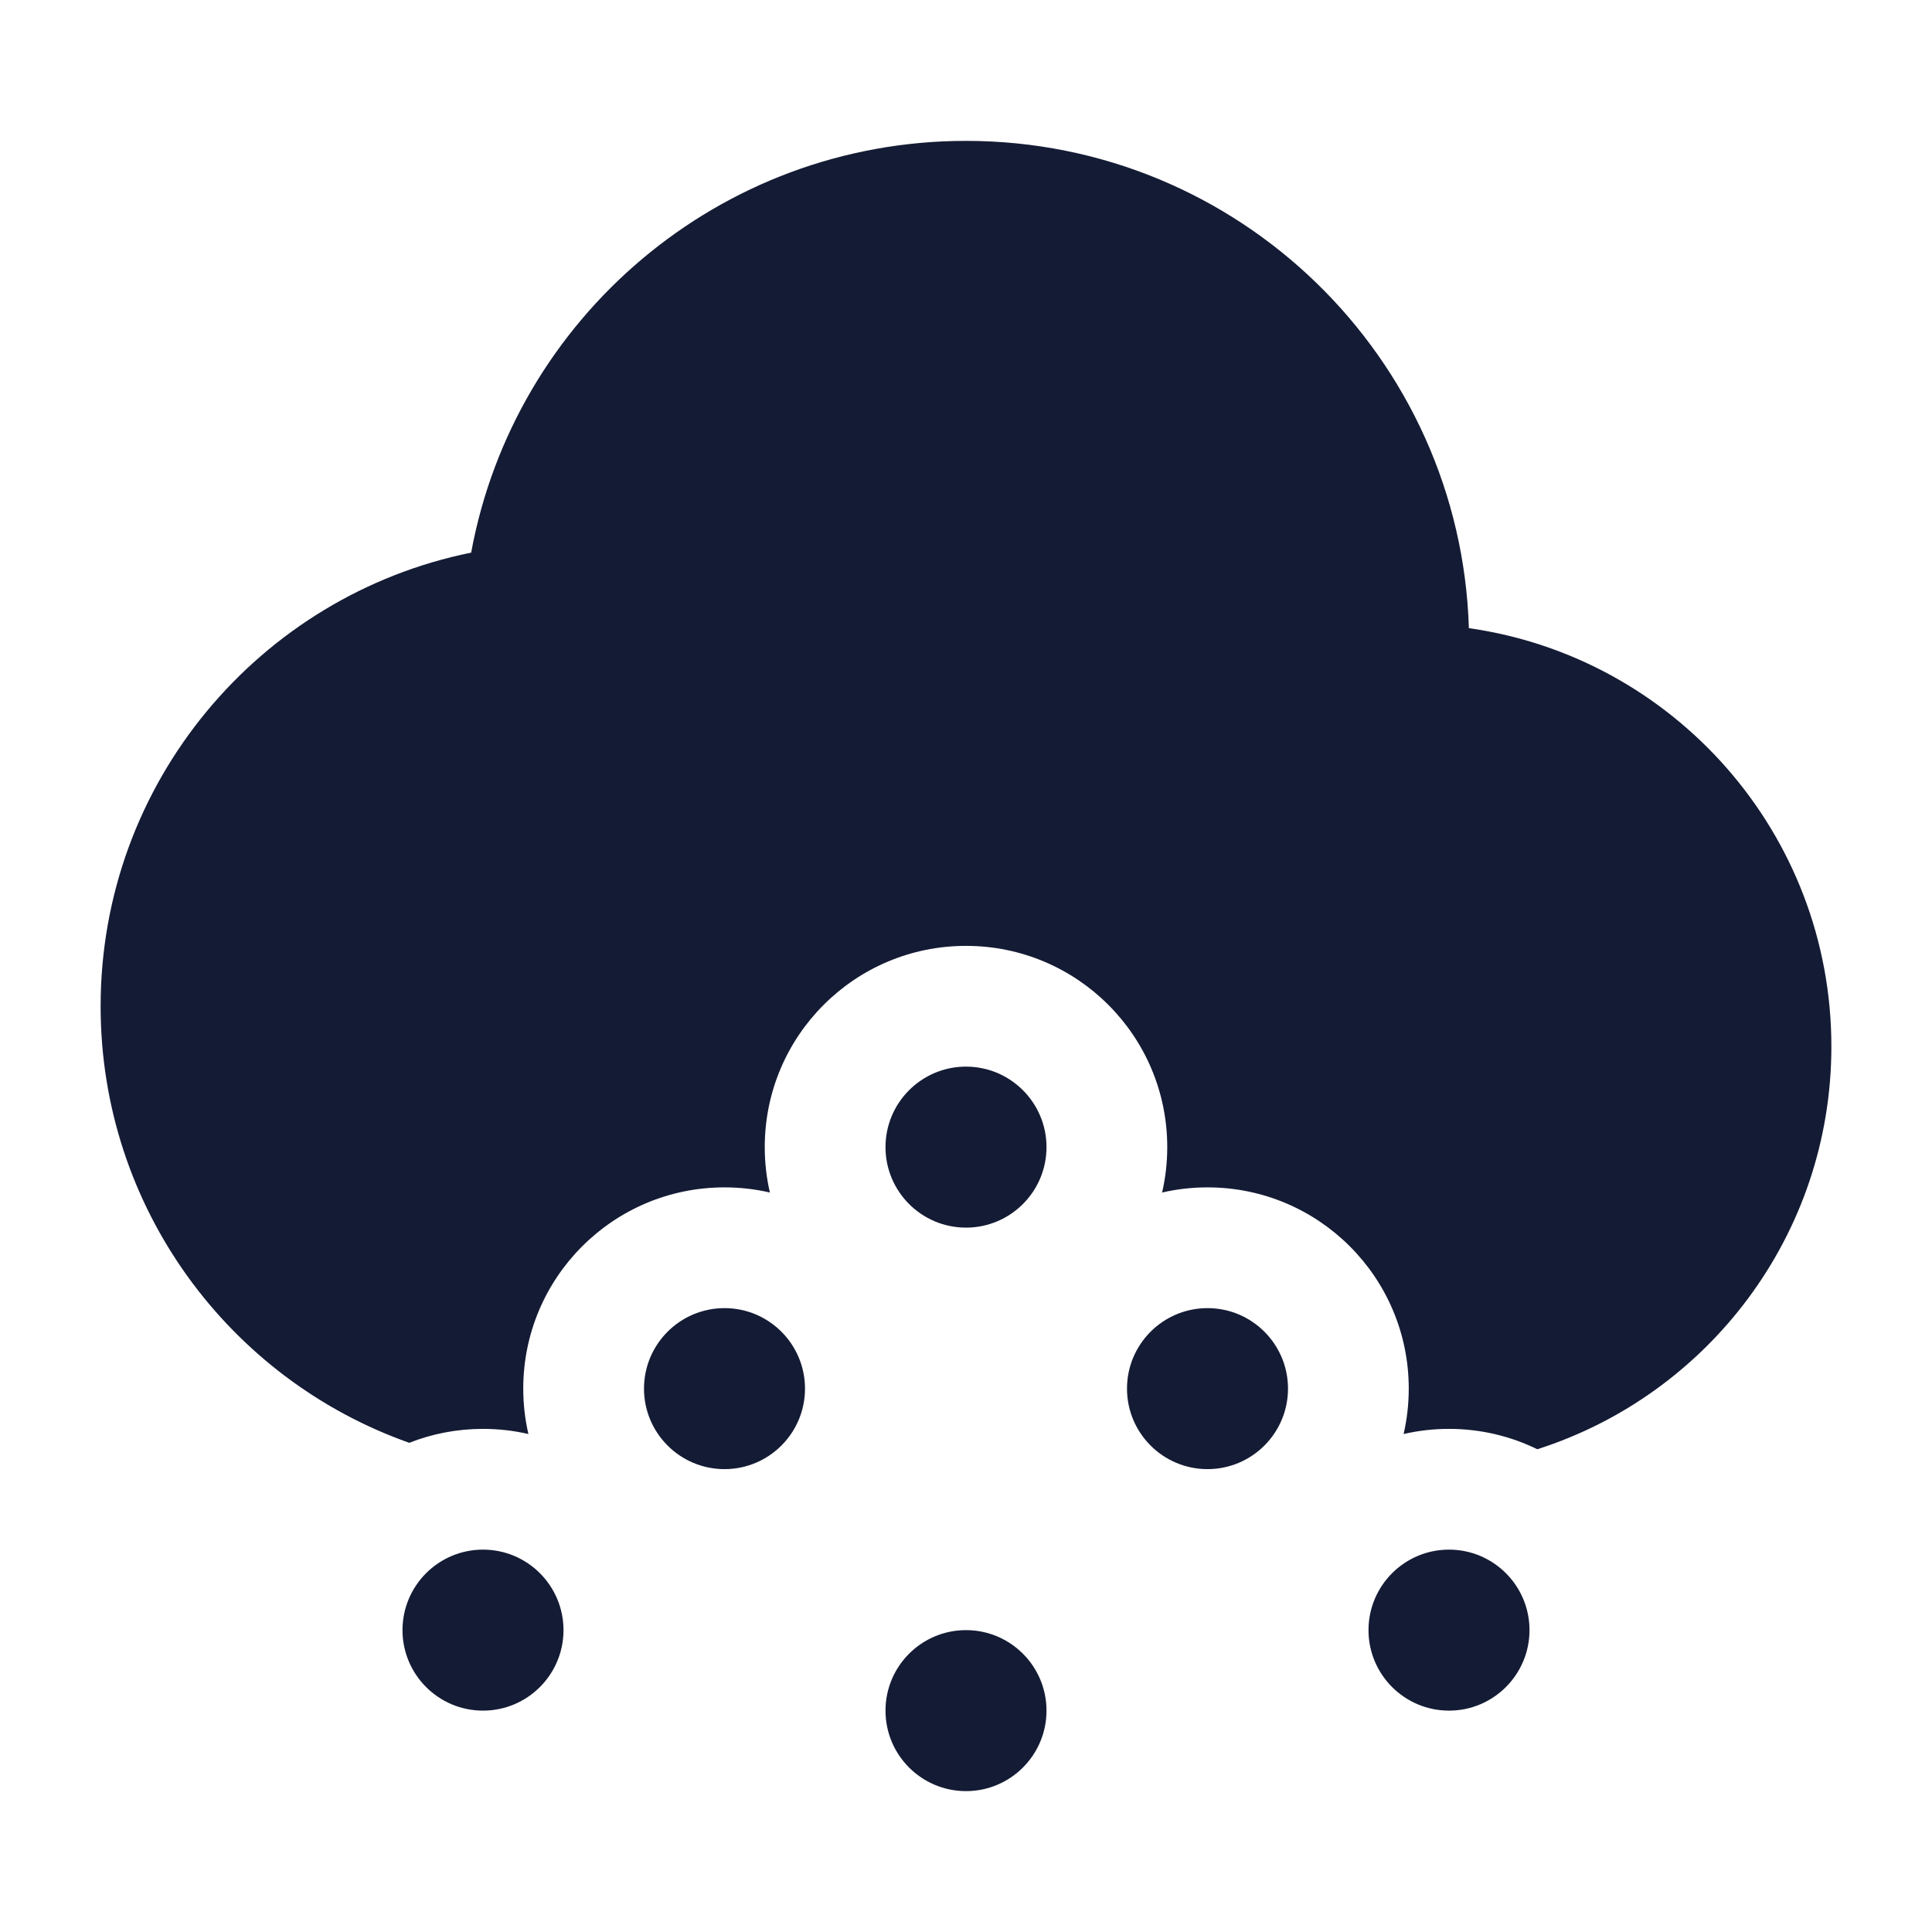 <svg width="24" height="24" viewBox="0 0 24 24" fill="none" xmlns="http://www.w3.org/2000/svg">
<path d="M13 14.25C13 14.802 12.552 15.25 12 15.25C11.448 15.25 11 14.802 11 14.25C11 13.698 11.448 13.25 12 13.25C12.552 13.25 13 13.698 13 14.25Z" fill="#141B34"/>
<path d="M10 17.25C10 17.802 9.552 18.25 9 18.25C8.448 18.25 8 17.802 8 17.25C8 16.698 8.448 16.25 9 16.25C9.552 16.25 10 16.698 10 17.25Z" fill="#141B34"/>
<path d="M13 21.25C13 21.802 12.552 22.25 12 22.25C11.448 22.25 11 21.802 11 21.25C11 20.698 11.448 20.25 12 20.25C12.552 20.25 13 20.698 13 21.25Z" fill="#141B34"/>
<path d="M15 18.25C15.552 18.25 16 17.802 16 17.25C16 16.698 15.552 16.25 15 16.25C14.448 16.25 14 16.698 14 17.25C14 17.802 14.448 18.25 15 18.25Z" fill="#141B34"/>
<path d="M7 20.25C7 20.802 6.552 21.25 6 21.25C5.448 21.25 5 20.802 5 20.25C5 19.698 5.448 19.25 6 19.25C6.552 19.25 7 19.698 7 20.25Z" fill="#141B34"/>
<path d="M19 20.25C19 20.802 18.552 21.25 18 21.25C17.448 21.25 17 20.802 17 20.25C17 19.698 17.448 19.25 18 19.25C18.552 19.25 19 19.698 19 20.25Z" fill="#141B34"/>
<path d="M5.853 6.865C3.227 7.396 1.25 9.717 1.25 12.5C1.25 15.004 2.85 17.134 5.084 17.923C5.368 17.811 5.677 17.75 6 17.75C6.194 17.75 6.383 17.772 6.564 17.814C6.522 17.633 6.5 17.444 6.5 17.25C6.5 15.869 7.619 14.75 9 14.75C9.194 14.75 9.383 14.772 9.564 14.814C9.522 14.633 9.5 14.444 9.5 14.25C9.5 12.869 10.619 11.75 12 11.75C13.381 11.75 14.5 12.869 14.5 14.25C14.5 14.444 14.478 14.633 14.436 14.814C14.617 14.772 14.806 14.75 15 14.75C16.381 14.75 17.5 15.869 17.5 17.25C17.5 17.444 17.478 17.633 17.436 17.814C17.617 17.772 17.806 17.75 18 17.75C18.393 17.75 18.766 17.841 19.097 18.003C21.215 17.327 22.75 15.343 22.75 13C22.75 10.354 20.793 8.165 18.247 7.803C18.143 4.442 15.386 1.75 12 1.75C8.936 1.75 6.387 3.955 5.853 6.865Z" fill="#141B34"/>
</svg>
